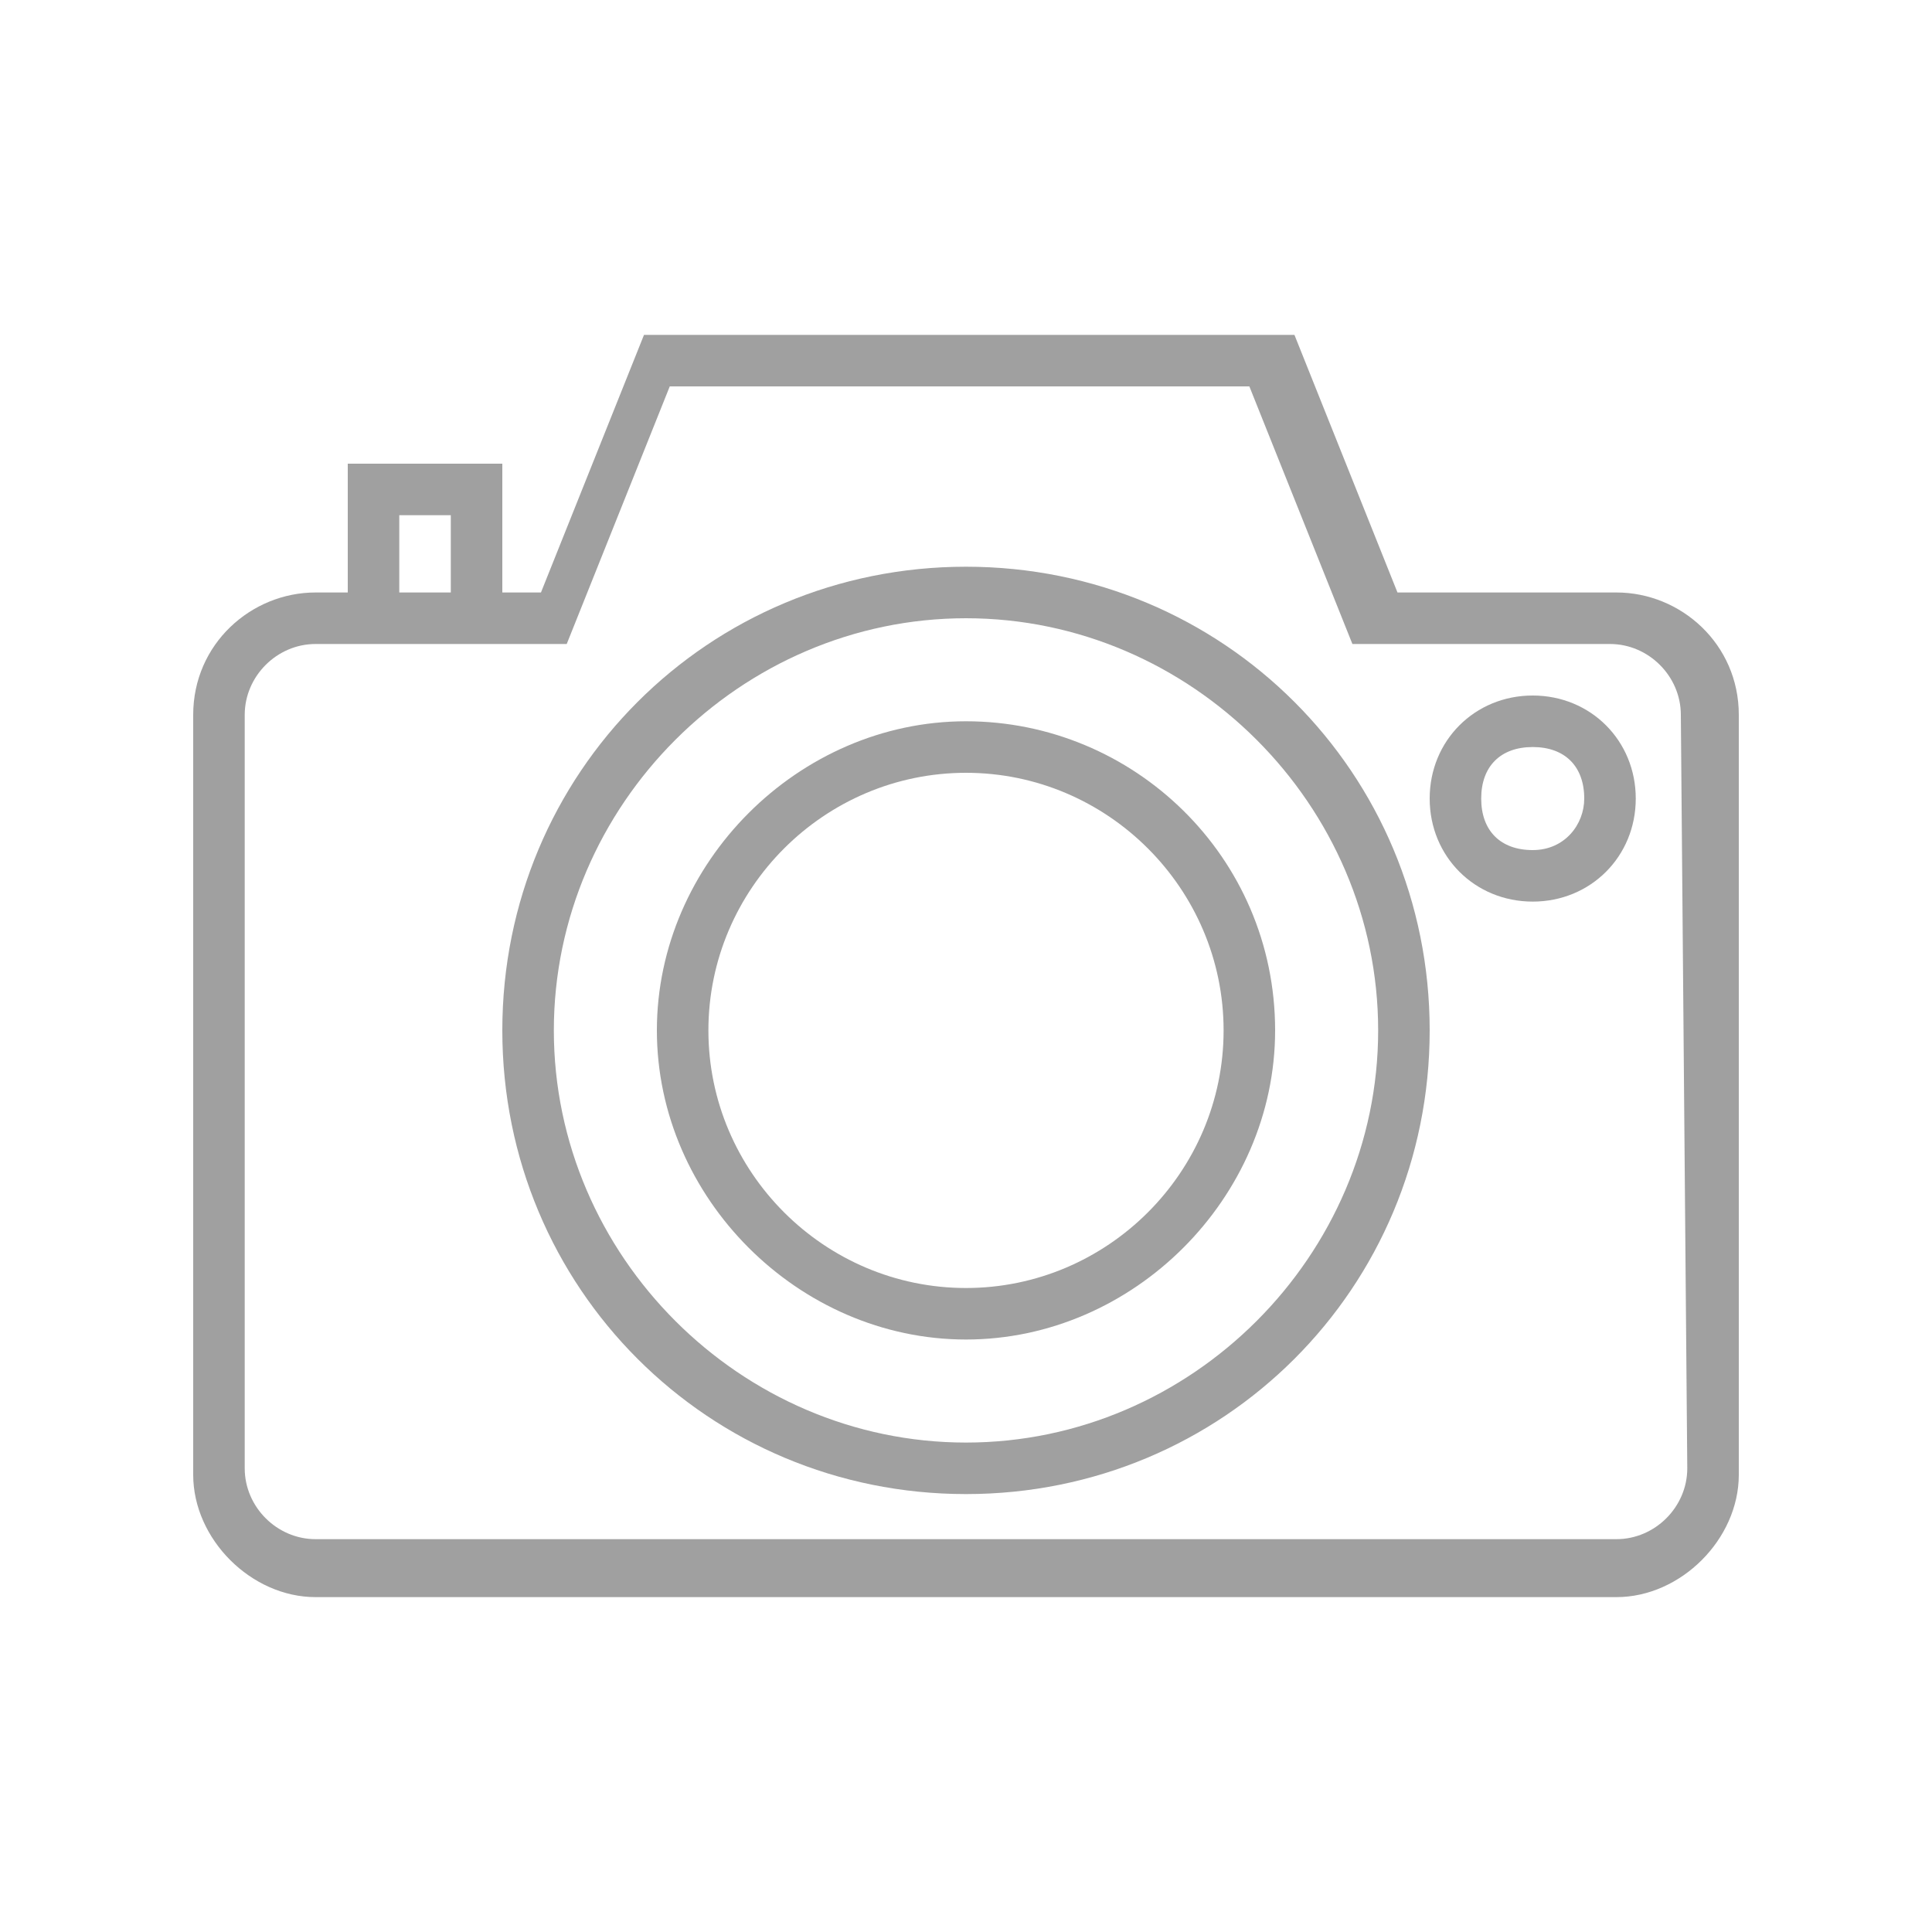 <?xml version="1.0" encoding="utf-8"?>
<!-- Generator: Adobe Illustrator 21.1.0, SVG Export Plug-In . SVG Version: 6.00 Build 0)  -->
<svg version="1.1" id="Layer_1" xmlns="http://www.w3.org/2000/svg" xmlns:xlink="http://www.w3.org/1999/xlink" x="0px" y="0px"
	 viewBox="0 0 30 30" style="enable-background:new 0 0 30 30;" xml:space="preserve">
<style type="text/css">
	.st0{fill:#A0A0A0;}
</style>
<g>
	<path class="st0" d="M25.1,9.2h-3.4l-1.6-4H10l-1.6,4H7.8v-2H5.4v2H4.9C3.9,9.2,3,10,3,11.1v11.8c0,1,0.9,1.9,1.9,1.9h20.2
		c1,0,1.9-0.9,1.9-1.9V11.1C27,10,26.1,9.2,25.1,9.2z M6.2,8H7v1.2H6.2V8z M26.2,22.8c0,0.6-0.5,1.1-1.1,1.1H4.9
		c-0.6,0-1.1-0.5-1.1-1.1V11.1c0-0.6,0.5-1.1,1.1-1.1h0.5h2.4h1l1.6-4h9l1.6,4h4c0.6,0,1.1,0.5,1.1,1.1L26.2,22.8L26.2,22.8z"/>
	<path class="st0" d="M15,8.8c-4,0-7.2,3.2-7.2,7.2s3.2,7.2,7.2,7.2s7.2-3.2,7.2-7.2S19,8.8,15,8.8z M15,22.4
		c-3.5,0-6.4-2.9-6.4-6.4s2.9-6.4,6.4-6.4s6.4,2.9,6.4,6.4S18.5,22.4,15,22.4z"/>
	<path class="st0" d="M15,11.2c-2.6,0-4.8,2.2-4.8,4.8s2.2,4.8,4.8,4.8s4.8-2.2,4.8-4.8C19.8,13.3,17.6,11.2,15,11.2z M15,20
		c-2.2,0-4-1.8-4-4s1.8-4,4-4s4,1.8,4,4S17.2,20,15,20z"/>
	<path class="st0" d="M23.8,10.8c-0.9,0-1.6,0.7-1.6,1.6c0,0.9,0.7,1.6,1.6,1.6s1.6-0.7,1.6-1.6S24.7,10.8,23.8,10.8z M23.8,13.2
		c-0.5,0-0.8-0.3-0.8-0.8s0.3-0.8,0.8-0.8s0.8,0.3,0.8,0.8C24.6,12.8,24.3,13.2,23.8,13.2z"/>
</g>
</svg>

